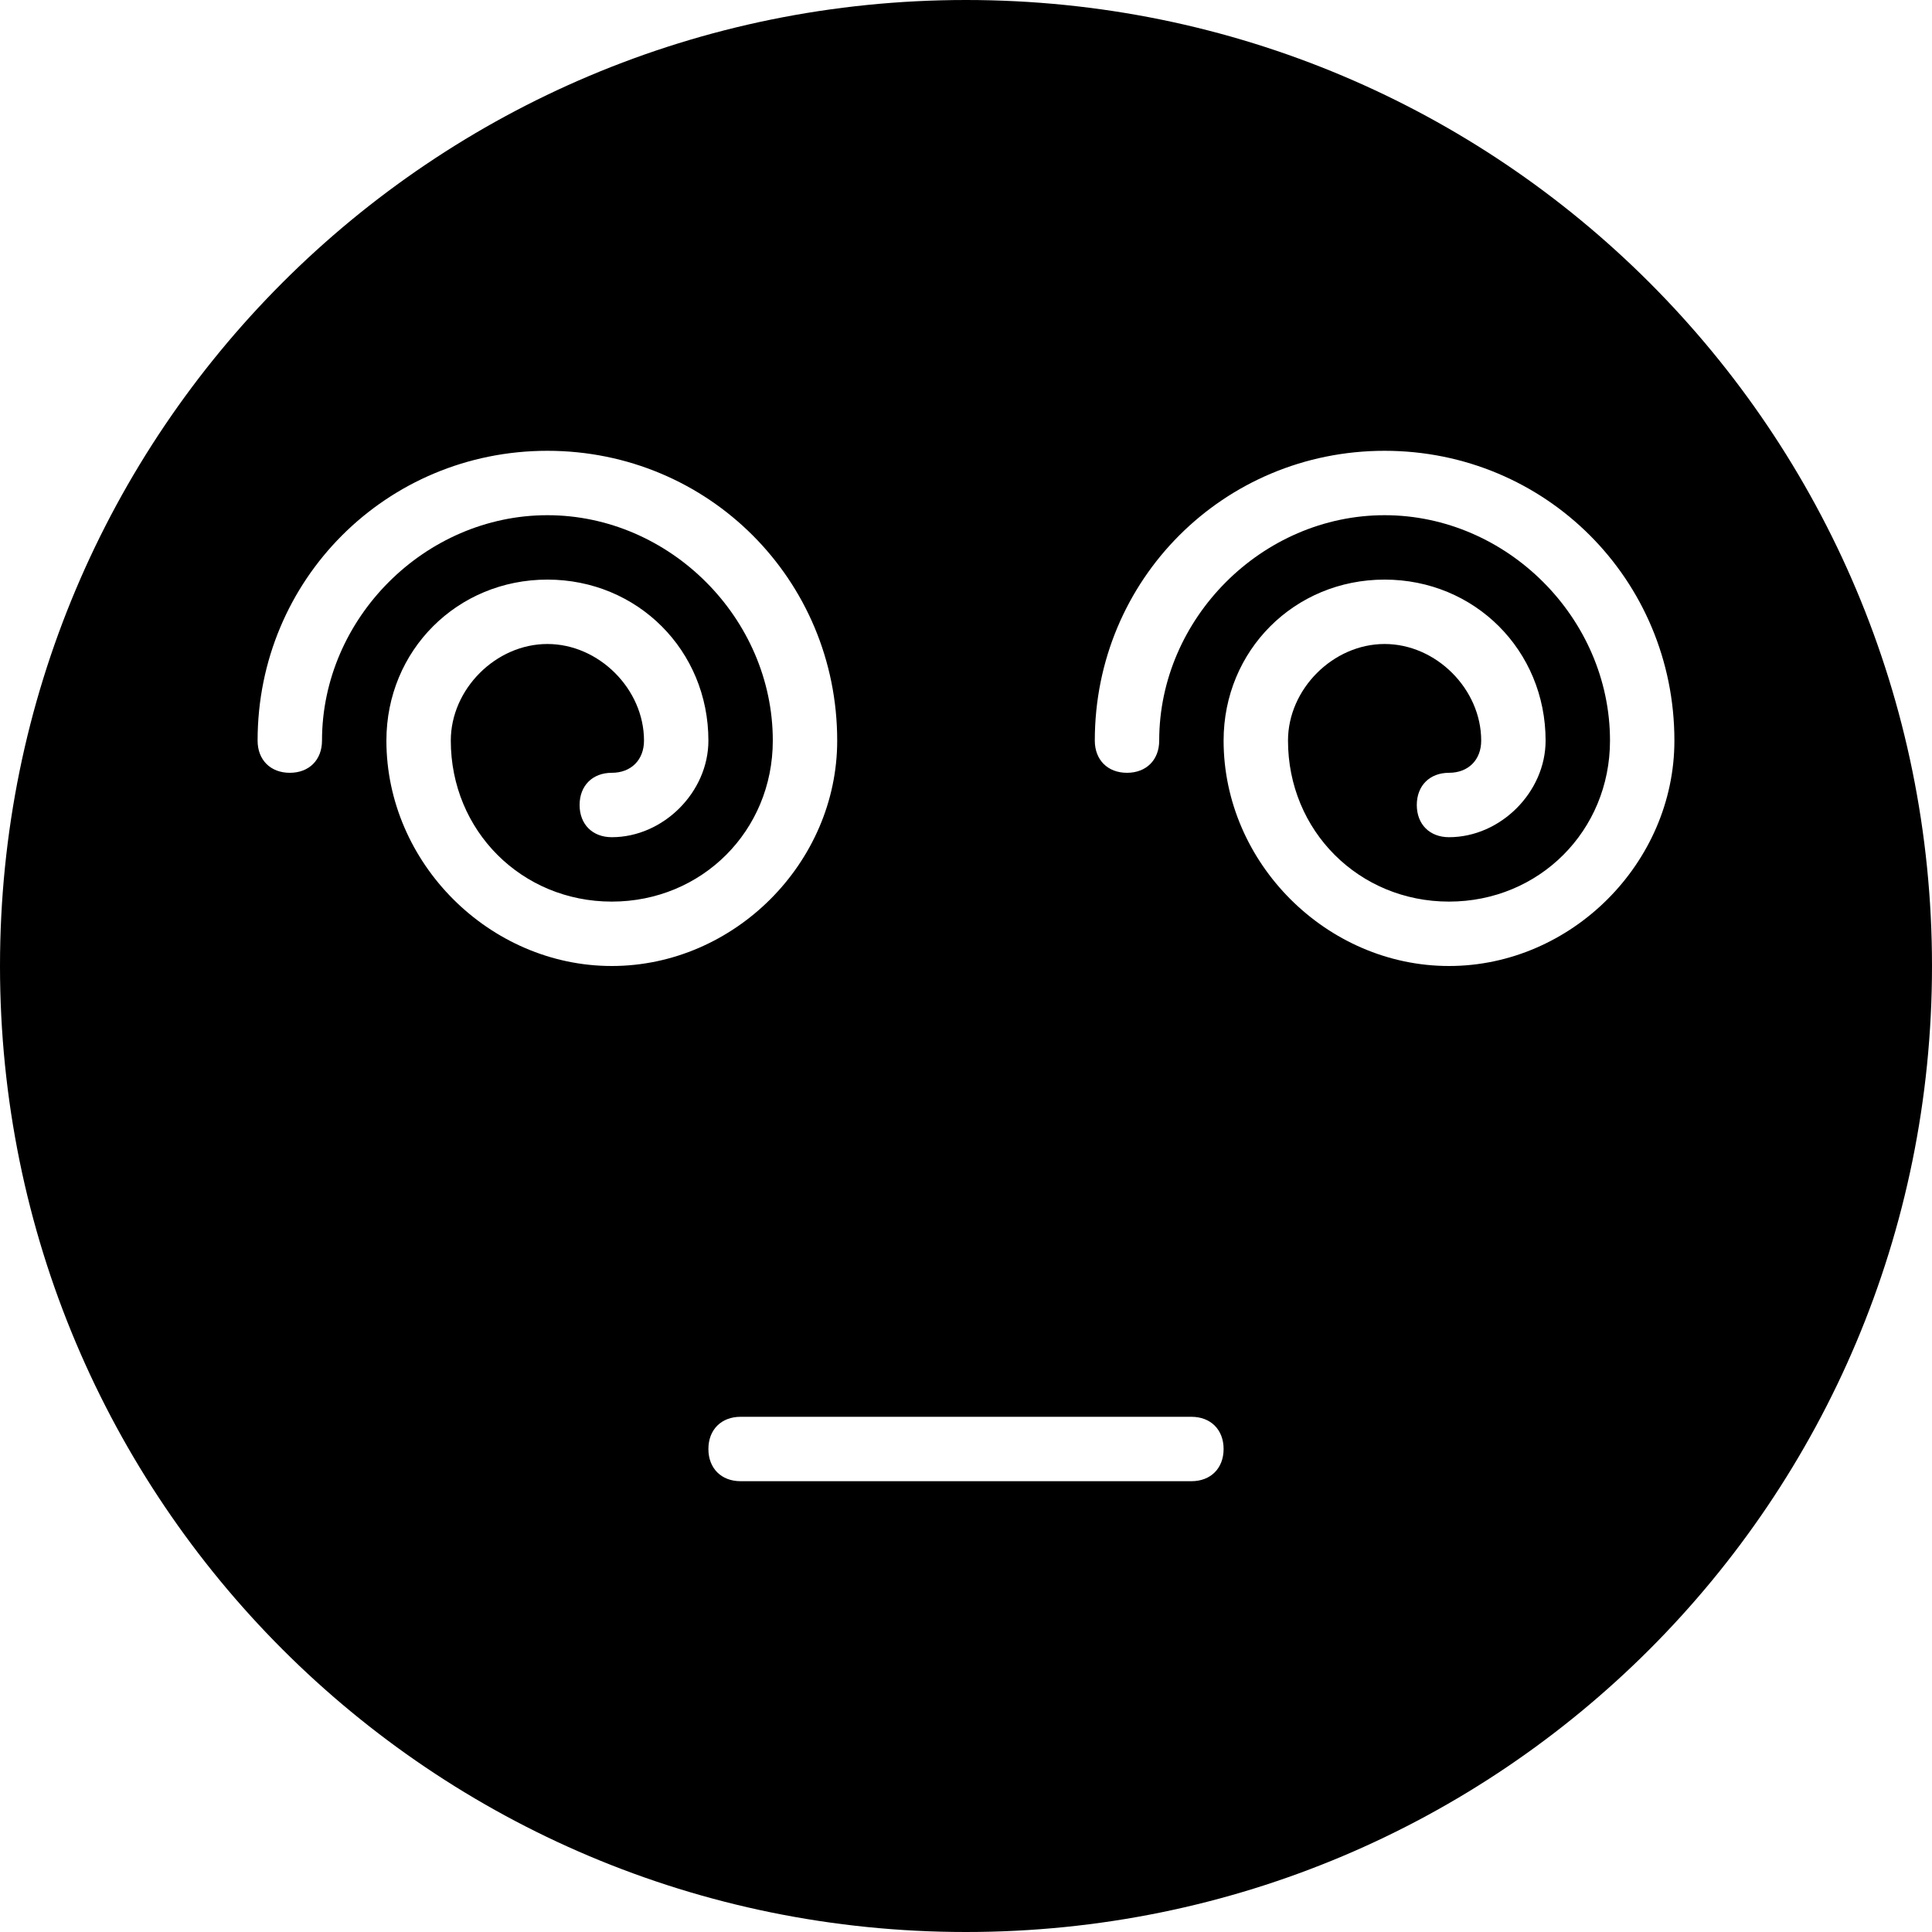 <?xml version="1.0" encoding="utf-8"?>
<!-- Generator: Adobe Illustrator 19.0.0, SVG Export Plug-In . SVG Version: 6.00 Build 0)  -->
<svg version="1.1" id="Layer_1" xmlns="http://www.w3.org/2000/svg" xmlns:xlink="http://www.w3.org/1999/xlink" x="0px" y="0px"
	 viewBox="0 0 30 30" style="enable-background:new 0 0 30 30;" xml:space="preserve">
<path d="M15,0C6.7,0,0,6.7,0,15s6.7,15,15,15s15-6.7,15-15S23.3,0,15,0z M6,11.5C6,10.1,7.1,9,8.5,9s2.5,1.1,2.5,2.5
	c0,0.8-0.7,1.5-1.5,1.5C9.2,13,9,12.8,9,12.5S9.2,12,9.5,12s0.5-0.2,0.5-0.5c0-0.8-0.7-1.5-1.5-1.5S7,10.7,7,11.5
	C7,12.9,8.1,14,9.5,14s2.5-1.1,2.5-2.5C12,9.6,10.4,8,8.5,8S5,9.6,5,11.5C5,11.8,4.8,12,4.5,12S4,11.8,4,11.5C4,9,6,7,8.5,7
	S13,9,13,11.5c0,1.9-1.6,3.5-3.5,3.5S6,13.4,6,11.5z M18.5,23h-7c-0.3,0-0.5-0.2-0.5-0.5s0.2-0.5,0.5-0.5h7c0.3,0,0.5,0.2,0.5,0.5
	S18.8,23,18.5,23z M22.5,15c-1.9,0-3.5-1.6-3.5-3.5c0-1.4,1.1-2.5,2.5-2.5s2.5,1.1,2.5,2.5c0,0.8-0.7,1.5-1.5,1.5
	c-0.3,0-0.5-0.2-0.5-0.5s0.2-0.5,0.5-0.5s0.5-0.2,0.5-0.5c0-0.8-0.7-1.5-1.5-1.5S20,10.7,20,11.5c0,1.4,1.1,2.5,2.5,2.5
	s2.5-1.1,2.5-2.5C25,9.6,23.4,8,21.5,8S18,9.6,18,11.5c0,0.3-0.2,0.5-0.5,0.5S17,11.8,17,11.5C17,9,19,7,21.5,7S26,9,26,11.5
	C26,13.4,24.4,15,22.5,15z"/>
</svg>
